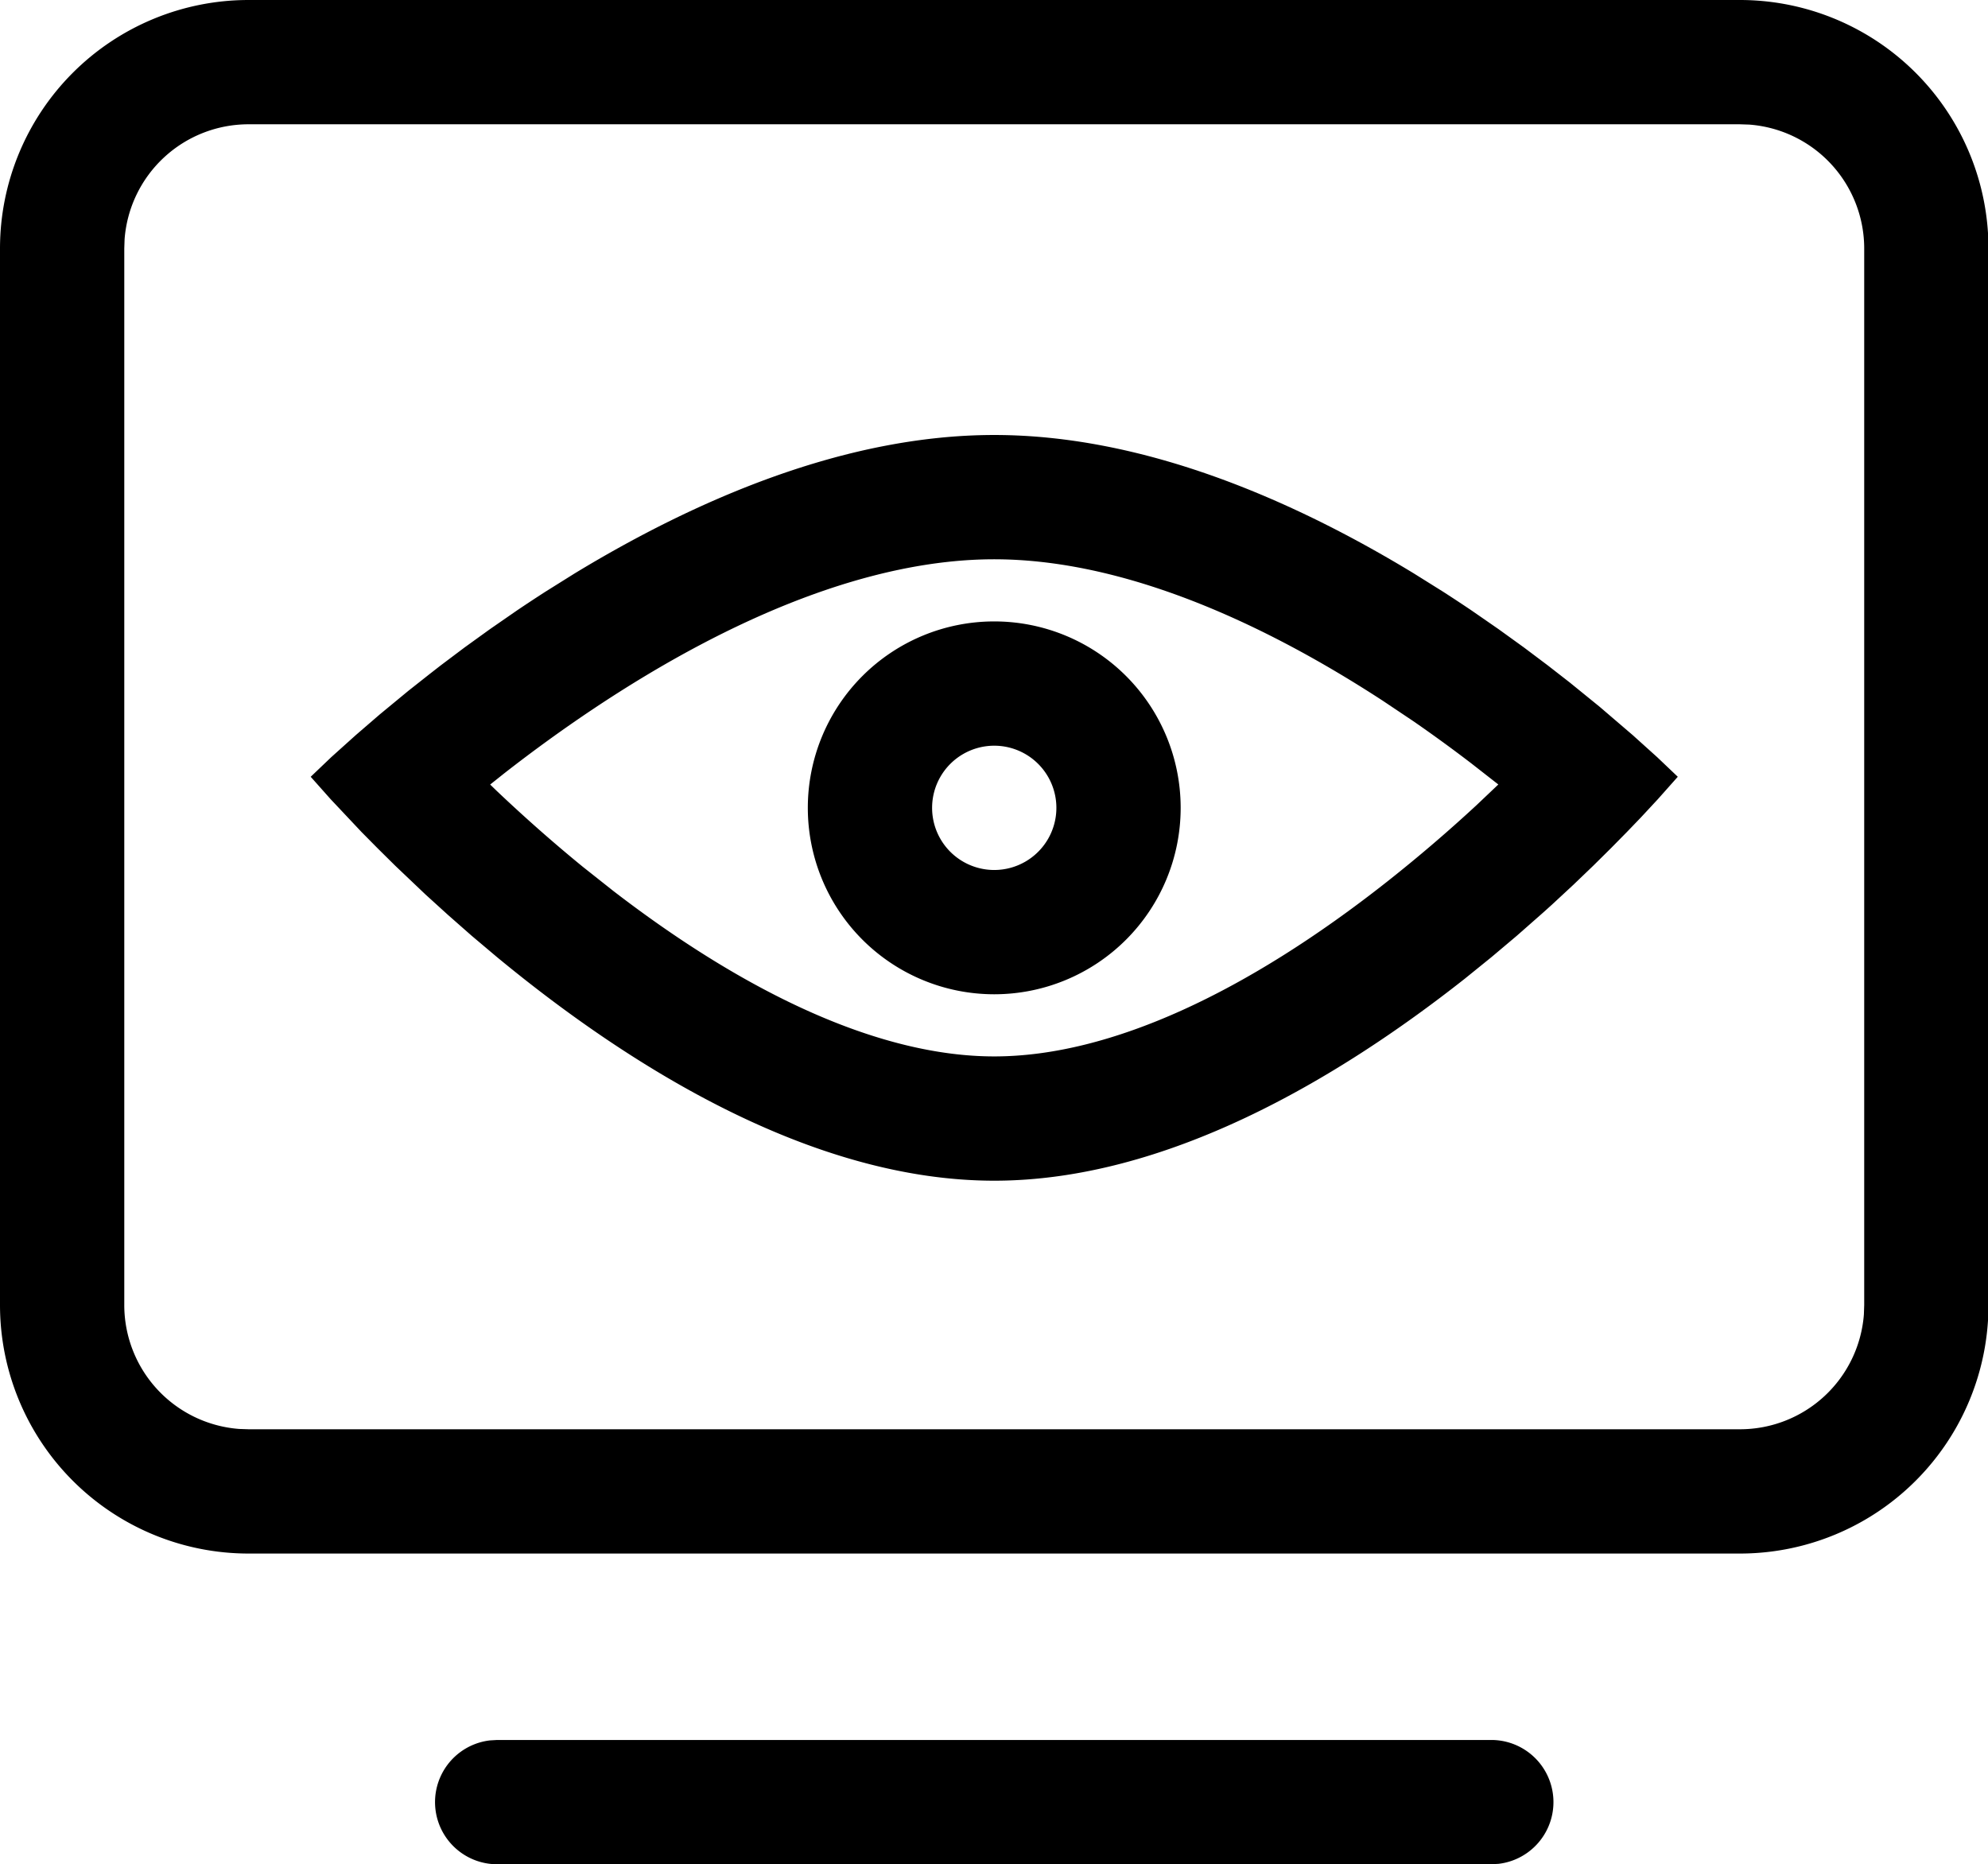 <?xml version="1.0" standalone="no"?><!DOCTYPE svg PUBLIC "-//W3C//DTD SVG 1.1//EN" "http://www.w3.org/Graphics/SVG/1.1/DTD/svg11.dtd"><svg t="1619170090578" class="icon" viewBox="0 0 1092 1024" version="1.1" xmlns="http://www.w3.org/2000/svg" p-id="2679" xmlns:xlink="http://www.w3.org/1999/xlink" width="213.281" height="200"><defs><style type="text/css"></style></defs><path d="M819.2 955.733a34.133 34.133 0 0 1 3.994 68.028L819.2 1024H273.067a34.133 34.133 0 0 1-3.994-68.028L273.067 955.733h546.133z m136.533-955.733a136.533 136.533 0 0 1 136.533 136.533v580.267a136.533 136.533 0 0 1-136.533 136.533H136.533a136.533 136.533 0 0 1-136.533-136.533V136.533a136.533 136.533 0 0 1 136.533-136.533h819.2z m0 68.267H136.533a68.267 68.267 0 0 0-68.096 63.147L68.267 136.533v580.267a68.267 68.267 0 0 0 63.147 68.096L136.533 785.067h819.2a68.267 68.267 0 0 0 68.096-63.147L1024 716.8V136.533a68.267 68.267 0 0 0-63.147-68.096L955.733 68.267zM546.133 238.933c82.261 0 164.215 35.738 230.502 76.049l16.213 10.138c5.291 3.413 10.479 6.827 15.531 10.24l14.746 10.206 13.961 10.069 13.073 9.83 12.151 9.455 16.384 13.312 18.125 15.531 13.483 12.151 11.298 10.752-10.923 12.288-9.318 10.035-7.68 7.987-8.772 8.909-9.796 9.694-10.82 10.377-11.776 10.923c-2.048 1.843-4.096 3.721-6.246 5.598l-13.073 11.503-13.926 11.742-14.677 11.878C734.242 593.067 640.375 648.533 546.133 648.533c-101.001 0-201.523-63.659-273.135-122.812l-13.926-11.742-13.073-11.503-12.254-11.127-16.589-15.77-9.796-9.694-8.772-8.875-16.998-18.057L170.667 426.667l11.264-10.752 13.517-12.151 13.175-11.366 15.633-12.902 11.674-9.216 6.178-4.813 13.073-9.83 13.961-10.069 14.746-10.206c5.052-3.413 10.24-6.827 15.531-10.24l16.213-10.138C381.952 274.705 463.872 238.933 546.133 238.933z m0 68.267c-66.492 0-142.848 30.515-220.501 82.364-16.998 11.366-33.28 23.211-48.708 35.26l-7.68 6.11 3.447 3.345c15.121 14.336 31.027 28.433 47.548 41.916l16.725 13.244C411.716 546.953 484.284 580.267 546.133 580.267c63.932 0 139.196-35.533 216.132-96.256a824.32 824.32 0 0 0 48.811-41.779l11.947-11.332-14.677-11.469a802.031 802.031 0 0 0-32.085-23.347l-16.725-11.196C684.1 335.77 610.441 307.2 546.133 307.2z m0 34.133a102.4 102.4 0 1 1 0 204.8 102.4 102.4 0 0 1 0-204.8z m0 68.267a34.133 34.133 0 1 0 0 68.267 34.133 34.133 0 0 0 0-68.267z" p-id="2680"></path></svg>